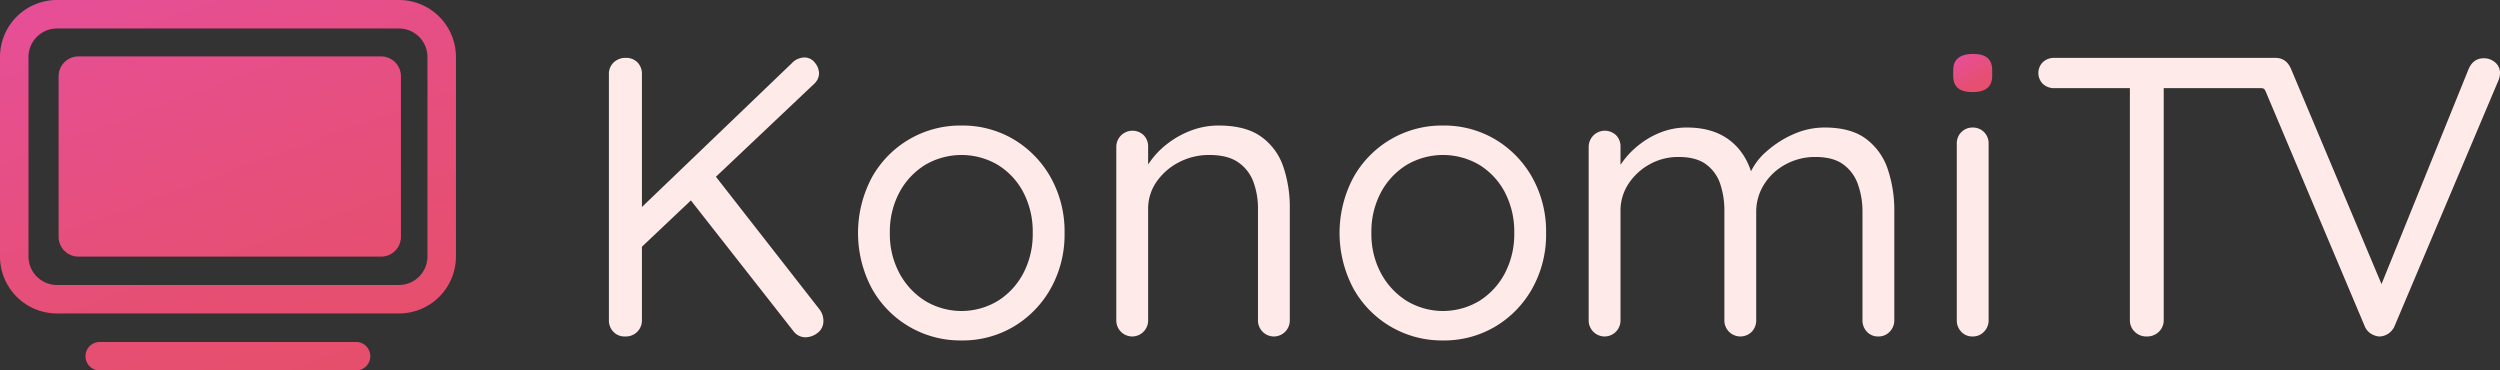 <svg xmlns="http://www.w3.org/2000/svg" xmlns:xlink="http://www.w3.org/1999/xlink" viewBox="0 0 1256.394 186.177">
  <rect x="0" y="0" width="1256.394" height="186.177" fill="#333333" stroke="none"/>
  <defs>
    <style>
      .a {
        fill: url(#a);
      }
      .b {
        fill: #ffeaea;
      }
      .c {
        fill: url(#b);
      }
    </style>
    <linearGradient id="a" x1="255.036" y1="154.595" x2="333.205" y2="369.361" gradientUnits="userSpaceOnUse">
      <stop offset="0" stop-color="#e64f97"/>
      <stop offset="0.188" stop-color="#e64f8c"/>
      <stop offset="0.691" stop-color="#e64f74"/>
      <stop offset="1" stop-color="#e64f6b"/>
    </linearGradient>
    <linearGradient id="b" x1="1162.699" y1="202.442" x2="1172.979" y2="220.248" xlink:href="#a"/>
  </defs>
  <path class="a" d="M176.426,203.271a28.643,28.643,0,0,1,28.643-28.643H376.925a28.642,28.642,0,0,1,28.642,28.643V303.52a28.642,28.642,0,0,1-28.642,28.643H205.069a28.643,28.643,0,0,1-28.643-28.643Zm28.643-14.322a14.322,14.322,0,0,0-14.322,14.322V303.52a14.321,14.321,0,0,0,14.322,14.321H376.925a14.321,14.321,0,0,0,14.321-14.321V203.271a14.322,14.322,0,0,0-14.321-14.322Zm14.321,164.7a7.162,7.162,0,0,1,7.161-7.161H355.443a7.161,7.161,0,0,1,0,14.321H226.551A7.161,7.161,0,0,1,219.39,353.645Zm158.527-60V212.935a9.984,9.984,0,0,0-9.954-9.955H215.828a9.984,9.984,0,0,0-9.954,9.955v80.706a9.984,9.984,0,0,0,9.954,9.954H367.963A9.983,9.983,0,0,0,377.917,293.641Z" transform="translate(-176.426 -174.628)"/>
  <g>
    <path class="b" d="M490.632,343.717a7.731,7.731,0,0,1-6-2.4,8.261,8.261,0,0,1-2.2-5.8v-123.6a7.813,7.813,0,0,1,2.4-5.9,8.335,8.335,0,0,1,6-2.3,7.922,7.922,0,0,1,6,2.3,8.19,8.19,0,0,1,2.2,5.9v123.6a8.041,8.041,0,0,1-8.4,8.2Zm90-140.2a6.542,6.542,0,0,1,5.3,2.6,8.507,8.507,0,0,1,2.1,5.4,7.258,7.258,0,0,1-2.4,5.2l-88.4,83.6-1.4-18.6,78.4-75.2A8.979,8.979,0,0,1,580.632,203.517Zm.6,140.6a7.388,7.388,0,0,1-6-3l-53.2-67.8,12.2-12.4,54.2,69.4a9.37,9.37,0,0,1,1.8,5.4,7.329,7.329,0,0,1-2.9,6.2A9.937,9.937,0,0,1,581.232,344.117Z" transform="translate(-176.426 -174.628)"/>
    <path class="b" d="M711.43,291.717a55.462,55.462,0,0,1-6.9,27.8,51.437,51.437,0,0,1-18.6,19.2,50.218,50.218,0,0,1-26.3,7,50.775,50.775,0,0,1-45.1-26.2,59.461,59.461,0,0,1,0-55.6,50.775,50.775,0,0,1,45.1-26.2,50.246,50.246,0,0,1,26.3,7,51.473,51.473,0,0,1,18.6,19.2A55.467,55.467,0,0,1,711.43,291.717Zm-16,0a42.688,42.688,0,0,0-4.7-20.4,35.536,35.536,0,0,0-12.8-13.8,35.989,35.989,0,0,0-36.6,0,36.285,36.285,0,0,0-12.9,13.8,41.937,41.937,0,0,0-4.8,20.4,41.494,41.494,0,0,0,4.8,20.2,37.021,37.021,0,0,0,12.9,13.9,35.376,35.376,0,0,0,36.6,0,36.249,36.249,0,0,0,12.8-13.9A42.235,42.235,0,0,0,695.43,291.717Z" transform="translate(-176.426 -174.628)"/>
    <path class="b" d="M788.828,237.717q13.6,0,21.4,5.6a30.364,30.364,0,0,1,11.1,15,63.12,63.12,0,0,1,3.3,21v56.2a8.082,8.082,0,0,1-2.3,5.8,7.966,7.966,0,0,1-11.4,0,8.065,8.065,0,0,1-2.3-5.8v-55.8a38.661,38.661,0,0,0-2.3-13.7,20.527,20.527,0,0,0-7.6-9.8q-5.3-3.7-14.5-3.7a32.443,32.443,0,0,0-15.4,3.7,30.8,30.8,0,0,0-11.2,9.8,23.606,23.606,0,0,0-4.2,13.7v55.8a8.082,8.082,0,0,1-2.3,5.8,7.968,7.968,0,0,1-11.4,0,8.069,8.069,0,0,1-2.3-5.8v-87.2a8.132,8.132,0,0,1,13.8-5.7,7.932,7.932,0,0,1,2.2,5.7v14.2l-4,4.4a28.286,28.286,0,0,1,4.6-10.5,41.8,41.8,0,0,1,9-9.5,45.964,45.964,0,0,1,12-6.7A38.647,38.647,0,0,1,788.828,237.717Z" transform="translate(-176.426 -174.628)"/>
    <path class="b" d="M953.428,291.717a55.462,55.462,0,0,1-6.9,27.8,51.437,51.437,0,0,1-18.6,19.2,50.218,50.218,0,0,1-26.3,7,50.775,50.775,0,0,1-45.1-26.2,59.461,59.461,0,0,1,0-55.6,50.775,50.775,0,0,1,45.1-26.2,50.246,50.246,0,0,1,26.3,7,51.473,51.473,0,0,1,18.6,19.2A55.467,55.467,0,0,1,953.428,291.717Zm-16,0a42.688,42.688,0,0,0-4.7-20.4,35.536,35.536,0,0,0-12.8-13.8,35.989,35.989,0,0,0-36.6,0,36.285,36.285,0,0,0-12.9,13.8,41.937,41.937,0,0,0-4.8,20.4,41.494,41.494,0,0,0,4.8,20.2,37.021,37.021,0,0,0,12.9,13.9,35.376,35.376,0,0,0,36.6,0,36.249,36.249,0,0,0,12.8-13.9A42.235,42.235,0,0,0,937.428,291.717Z" transform="translate(-176.426 -174.628)"/>
    <path class="b" d="M1024.226,238.717q13.6,0,22.1,6.9t11.3,19.5h-3l1.4-3.6a31.417,31.417,0,0,1,8.2-10.8,51.308,51.308,0,0,1,13.4-8.6,38.289,38.289,0,0,1,15.8-3.4q13.2,0,20.8,5.7a31.352,31.352,0,0,1,10.9,15.2,64.639,64.639,0,0,1,3.3,21.3v54.6a8.083,8.083,0,0,1-2.3,5.8,7.576,7.576,0,0,1-5.7,2.4,7.491,7.491,0,0,1-5.8-2.4,8.261,8.261,0,0,1-2.2-5.8v-54.2a40.94,40.94,0,0,0-2.3-14.1,20.862,20.862,0,0,0-7.4-10q-5.1-3.7-13.9-3.7a30.865,30.865,0,0,0-15,3.7,28.912,28.912,0,0,0-10.8,10,25.735,25.735,0,0,0-4,14.1v54.2a8.275,8.275,0,0,1-2.2,5.8,8.085,8.085,0,0,1-11.5,0,8.069,8.069,0,0,1-2.3-5.8v-54.8a41.961,41.961,0,0,0-2.1-13.7,20,20,0,0,0-7.1-9.8q-5-3.7-13.8-3.7a29.341,29.341,0,0,0-14.6,3.7,30,30,0,0,0-10.6,9.8,24.425,24.425,0,0,0-4,13.7v54.8a8.078,8.078,0,0,1-2.3,5.8,7.966,7.966,0,0,1-11.4,0,8.069,8.069,0,0,1-2.3-5.8v-87.2a8.133,8.133,0,0,1,13.8-5.7,7.931,7.931,0,0,1,2.2,5.7v15.2l-4.4,4.8a27.1,27.1,0,0,1,4.1-10.4,42.333,42.333,0,0,1,8.5-9.6,42.818,42.818,0,0,1,11.6-7A35.831,35.831,0,0,1,1024.226,238.717Z" transform="translate(-176.426 -174.628)"/>
    <path class="c" d="M1167.823,220.917q-5,0-7.4-2t-2.4-6.2v-2.8q0-4.2,2.6-6.2t7.4-2q4.8,0,7.2,2t2.4,6.2v2.8q0,4.2-2.5,6.2T1167.823,220.917Z" transform="translate(-176.426 -174.628)"/>
    <g>
      <path class="b" d="M1167.823,238.717a7.857,7.857,0,0,0-8,8v88.8a8.266,8.266,0,0,0,2.2,5.8,7.489,7.489,0,0,0,5.8,2.4,7.578,7.578,0,0,0,5.7-2.4,8.078,8.078,0,0,0,2.3-5.8v-88.8a7.857,7.857,0,0,0-8-8Z" transform="translate(-176.426 -174.628)"/>
      <path class="b" d="M1430.42,206.01a8.521,8.521,0,0,0-5.8-2.094q-5,0-7.4,4.986l-43.943,108.5L1327.82,209.3q-2.385-5.545-7.735-5.58v0H1208.821a8.129,8.129,0,0,0-5.7,2.1,7.724,7.724,0,0,0,0,11,8.129,8.129,0,0,0,5.7,2.1h38v116.6a7.9,7.9,0,0,0,2.4,5.8,8.134,8.134,0,0,0,6,2.4,8.392,8.392,0,0,0,6.2-2.4,7.9,7.9,0,0,0,2.4-5.8v-116.6h48.672c1.556,0,1.985.35,2.583,1.714l49.744,117.9a7.855,7.855,0,0,0,3,3.69,9.094,9.094,0,0,0,4.2,1.5,8.406,8.406,0,0,0,4.5-1.3,8.7,8.7,0,0,0,3.3-3.89l52.2-123.447a9.785,9.785,0,0,0,.8-3.59A6.934,6.934,0,0,0,1430.42,206.01Z" transform="translate(-176.426 -174.628)"/>
    </g>
  </g>
</svg>
